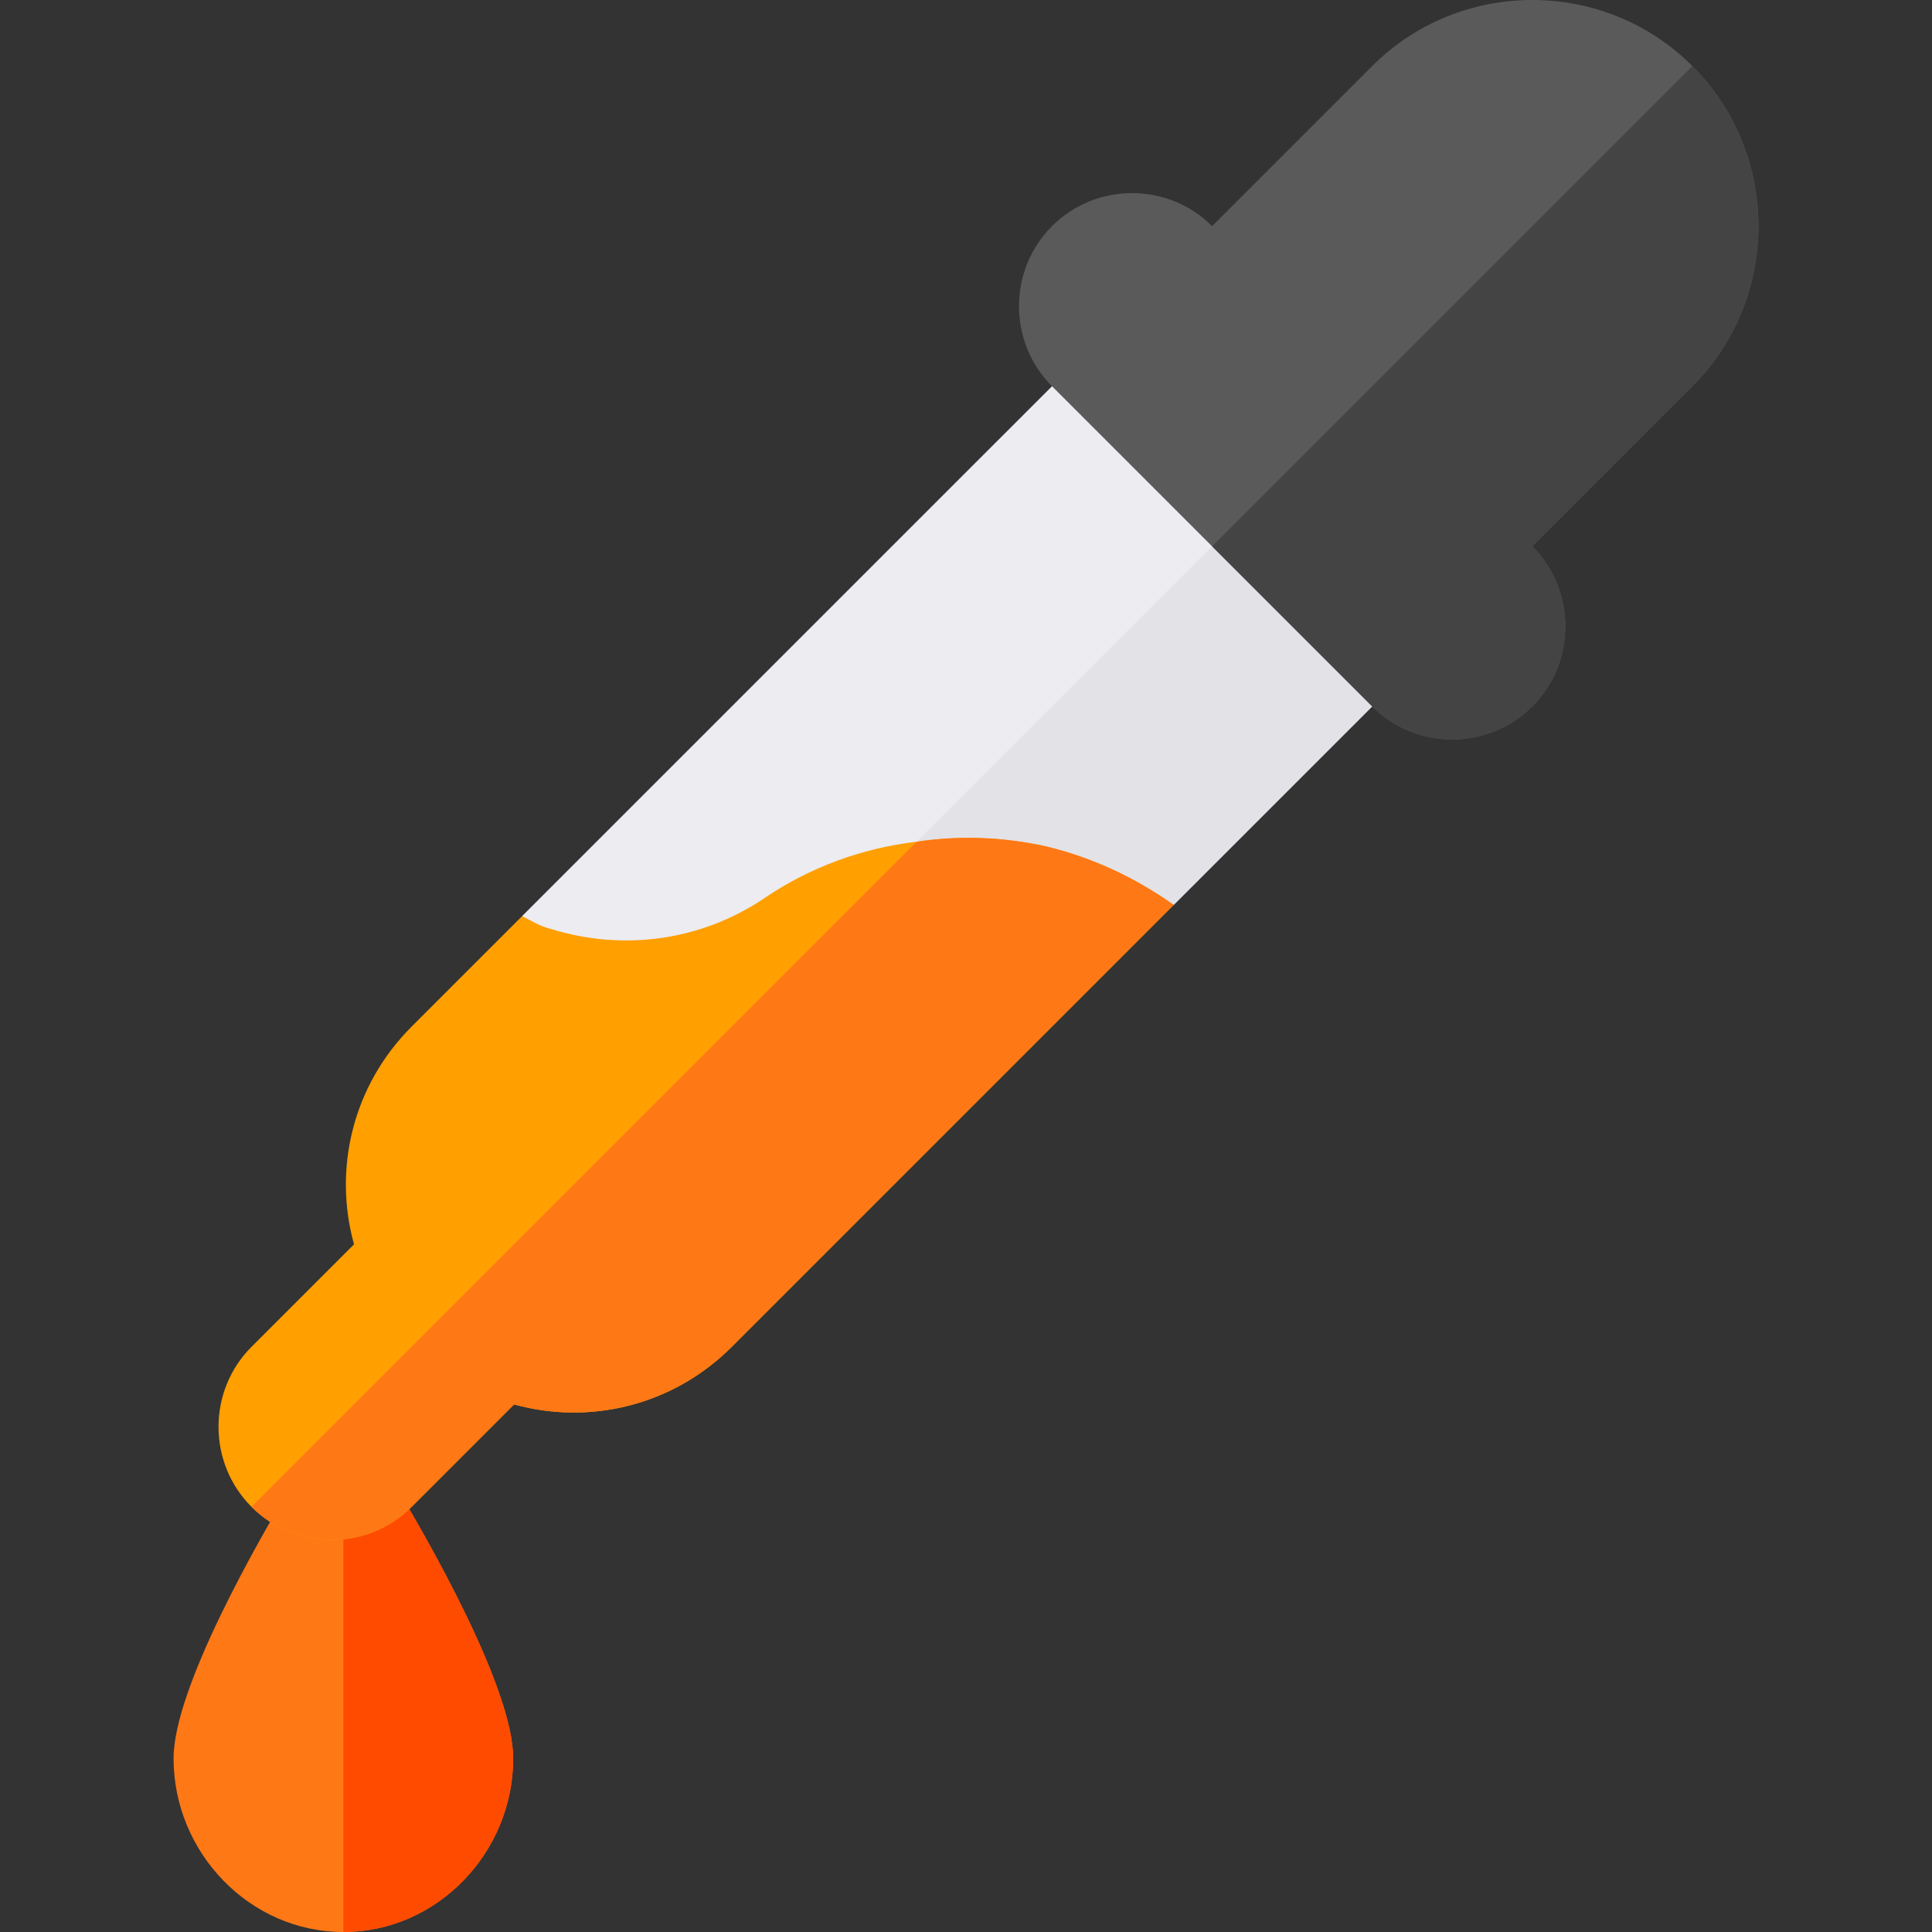 <?xml version="1.0" encoding="iso-8859-1"?>
<!-- Generator: Adobe Illustrator 21.0.0, SVG Export Plug-In . SVG Version: 6.00 Build 0)  -->
<svg version="1.1" id="Capa_1" xmlns="http://www.w3.org/2000/svg" xmlns:xlink="http://www.w3.org/1999/xlink" x="0px" y="0px"
	 viewBox="0 0 511.999 511.999" style="enable-background:new 0 0 511.999 511.999;" xml:space="preserve">
<rect x="0" y="0" width="511.999" height="511.999" fill="#333333" stroke="none"/>
<path style="fill:#FF7816;" d="M103.899,392.198c-2.699-4.499-7.8-6.599-12.9-6.599s-10.201,2.1-12.9,6.599
	c-9.6,15.901-32.1,55.201-32.1,73.801c0,24.899,20.099,46,45,46s45-21.101,45-46C135.999,447.399,113.499,408.099,103.899,392.198z"
	/>
<path style="fill:#FF4B00;" d="M135.999,465.999c0,24.899-20.099,46-45,46v-126.4c5.099,0,10.201,2.1,12.9,6.599
	C113.499,408.099,135.999,447.399,135.999,465.999z"/>
<path style="fill:#ECECF1;" d="M384.859,165.992l-73.822,73.822c-10.182-7.212-42.639,8.698-54.941,5.728
	c-11.456-2.545-22.912-2.97-34.367-1.273c-14.425,1.697-28.425,6.787-40.517,15.062c-16.758,11.242-37.335,13.999-56.427,8.06
	c-2.759-0.636,16.122-23.334,13.575-24.607L300.007,81.14L384.859,165.992z"/>
<path style="fill:#E2E2E7;" d="M384.859,165.992l-73.822,73.822c-10.182-7.212-42.639,8.698-54.941,5.728
	c-11.456-2.545-22.912-2.97-34.367-1.273l120.703-120.703L384.859,165.992z"/>
<path style="fill:#5A5A5A;" d="M406.073,187.206c-11.667,11.667-30.759,11.667-42.426,0l-84.853-84.853
	c-11.667-11.667-11.667-30.759,0-42.426s30.759-11.667,42.426,0l42.426-42.426c23.335-23.335,61.519-23.334,84.853,0
	c23.334,23.334,23.335,61.518,0,84.853l-42.426,42.426C417.74,156.446,417.74,175.539,406.073,187.206z"/>
<path style="fill:#444444;" d="M406.073,187.206c-11.667,11.667-30.759,11.667-42.426,0l-42.427-42.427L448.499,17.5
	c23.334,23.334,23.335,61.518,0,84.853l-42.426,42.426C417.74,156.446,417.74,175.539,406.073,187.206z"/>
<path style="fill:#FF9F00;" d="M311.038,239.814L193.94,356.911c-15.698,15.698-37.76,20.789-57.699,15.273l-27.154,27.154
	c-11.667,11.667-30.759,11.667-42.426,0s-11.667-30.759,0-42.426l27.154-27.154c-5.516-19.939-0.425-42.002,15.273-57.699
	l29.274-29.274c2.547,1.273,4.879,2.758,7.638,3.394c19.091,5.939,39.669,3.182,56.427-8.06
	c12.092-8.275,26.092-13.364,40.517-15.062c11.455-1.697,22.911-1.273,34.367,1.273
	C289.612,227.299,300.855,232.602,311.038,239.814z"/>
<path style="fill:#FF7816;" d="M277.31,224.329c12.303,2.97,23.546,8.273,33.728,15.485L193.94,356.911
	c-15.698,15.698-37.76,20.789-57.699,15.273l-27.154,27.154c-11.667,11.667-30.759,11.667-42.426,0l176.282-176.282
	C254.397,221.359,265.854,221.783,277.31,224.329z"/>
<g>
</g>
<g>
</g>
<g>
</g>
<g>
</g>
<g>
</g>
<g>
</g>
<g>
</g>
<g>
</g>
<g>
</g>
<g>
</g>
<g>
</g>
<g>
</g>
<g>
</g>
<g>
</g>
<g>
</g>
</svg>

